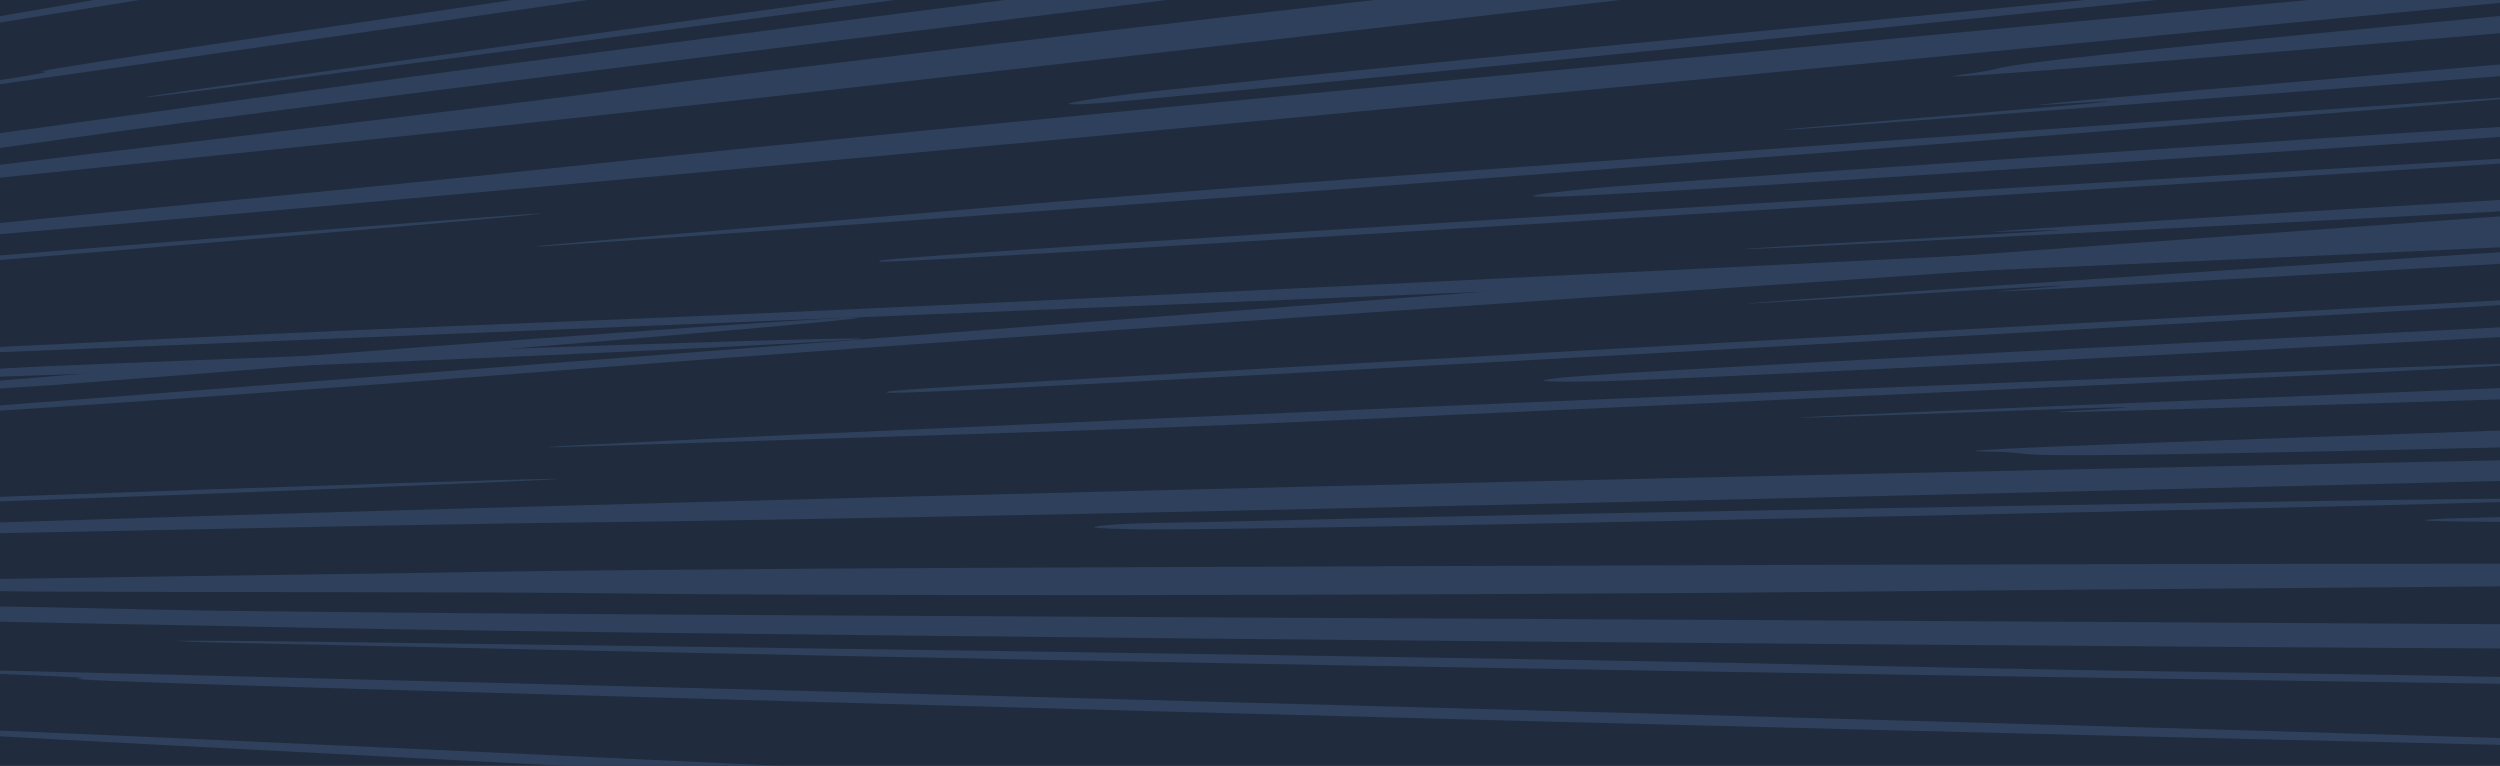 <?xml version="1.0" encoding="utf-8"?>
<!-- Generator: Adobe Illustrator 27.1.1, SVG Export Plug-In . SVG Version: 6.00 Build 0)  -->
<svg version="1.1" id="Слой_8" xmlns="http://www.w3.org/2000/svg" xmlns:xlink="http://www.w3.org/1999/xlink" x="0px" y="0px"
	 viewBox="0 0 547.7 167.8" style="enable-background:new 0 0 547.7 167.8;" xml:space="preserve">
<style type="text/css">
	.st0{fill:#202B3D;}
	.st1{fill:#2E405B;}
</style>
<g>
	<path class="st0" d="M216.3,169.9l-73.4,2.2c-0.2-0.3-22.3,2.3-22.7,2.3c-0.1,0-17-1.9-17.1-1.8l-47.7-4.8l-59.2,4.8L-2.2-3.5
		L341.1,0l141.8-3.5l70.3,3.6l-4.7,169.1L216.3,169.9z"/>
	<path class="st1" d="M553.3,97.9c-127.3,3-103,1.5-115.3,1.1c-4.7-0.1-14.9-0.1,18-1.4c17.8-0.7,54.1-2,103.9-3.7l-0.4,3.9
		C557.4,97.8,555.3,97.8,553.3,97.9z M496.8,60.7l66.8-3.8l0.3-2.7c-63,4.1-120.6,7.9-152.7,10.2c-31.9,2.2-37.2,2.7-13.8,1.3
		c12.5-0.7,32.6-2,43.8-2.6c24.6-1.4-0.4,0.4-3.3,0.7C434.2,64.2,464.9,62.5,496.8,60.7z M562.6,66l0.1-1
		c-77.1,4.1-192.2,10.4-279.8,15.4c-21.1,1.2-41.2,2.4-56,3.2c-29.1,1.7-32.5,2.1-32.4,2.2c0.2,0.3-12.8,1.6,133.2-6.5
		C394.2,75.7,493.8,70,562.6,66z M561.9,73.1l0.2-2.1c-28.1,1.4-58.3,2.9-88.4,4.4c-49.4,2.5-88,4.6-106.8,5.7
		c-18.1,1-21.9,1.4-24.4,1.6c-8,0.8-4.9,1.1,9.5,0.8c3.5-0.1,12.4-0.4,43.9-1.9c33.8-1.6,69.3-3.4,96-4.8
		C515.4,75.6,539,74.3,561.9,73.1z M512.4,88.6c15.6-0.5,31.6-1,48.1-1.5l0.3-2.6c-57,2.3-107.6,4.3-137.1,5.6
		c-33,1.4-38.5,1.8-14.3,1c12.9-0.4,33.8-1.2,45.4-1.6c25.5-0.8-0.4,0.4-3.4,0.7C447.5,90.6,479.3,89.6,512.4,88.6z M564.6,46.2
		c-35.3,2.5-68.9,5-99.3,7.2c-73.7,5.4-116.6,8.7-152,11.4c-126.7,9.7-223,17.1-298.7,22.9c-6.7,0.5-13.3,1-19.5,1.5v1.1
		c5.6-0.4,11.7-0.8,18.3-1.2c71.2-4.8,102.4-7.5,145.7-10.7c79.2-5.8,156.5-11,321.9-22.3c28.9-2,56.5-3.9,83.1-5.7L564.6,46.2z
		 M131.4,97.7c31.4-1,65.6-2.1,102.9-3.3c6.6-0.2,17.4-0.6,39.7-1.5c15.7-0.7,30.5-1.3,43.9-2c25.9-1.2,53.3-2.4,82.3-3.8
		c36.7-1.7,77-3.5,106.8-4.9c95.7-4.6,39.2-2.6-30.7,0.2c-39.6,1.5-82.9,3.3-140.5,5.7c-51.4,2.2-113.8,5-163,7.2
		c-16.8,0.8-32.2,1.5-41.5,2c-6.4,0.3-9.9,0.5-10.8,0.6C118.7,98.1,125,97.9,131.4,97.7z M117.8,105.2c24.1-1.2-57,1.4-122.4,3.8v1
		c1.9-0.1,3.9-0.1,6-0.2C41.2,108.4,104.9,105.9,117.8,105.2z M-4.8,94.1v0.2C-1.6,94.1-1,93.9-4.8,94.1z M103.5,77.1
		c44.2-3.6,83.7-7,84.8-7.5c0.7-0.3-14.2,0.6-35.9,2.1C134.1,73,105.1,75,63,78.3c-28.2,2.2-52.8,4.2-68,5.5v1.6
		c4.2-0.2,9.4-0.6,16.1-1C49.3,81.5,80,79,103.5,77.1z M236.6,170.9c-102.4-4.9-198.4-9.3-240.5-11v1.2c39.4,2.2,135.2,7,206.5,10.8
		c15,0.8,29,1.6,49.6,2.6c41.2,2.1,89.5,4.4,132.1,6.5c52,2.5,110.5,5.3,165.8,7.9l0.2-1.6c-72-3.5-148.3-7.1-182.7-8.9
		c-0.9-0.3-14.9-1.3-40.2-2.8c-6-0.3-12.8-0.7-24.9-1.4C285.5,173.3,260.3,172.1,236.6,170.9z M-3.8,169.2v3.4
		c18.7,1.3,40.5,2.9,56.4,4.1c22.5,1.7,28,2.2,44.7,3.6c17.5,1.4,61,4.6,109,7.8c36.1,2.5,57.6,3.8,76.3,5
		c73.7,4.6,160.8,9.9,265.5,16.4l0.4-3.5c-88-6.6-240.8-17.1-401.5-27.8c-13.2-0.9-27.5-1.8-44.4-2.9c-27.4-1.7-48-2.9-62.7-3.7
		C24.6,170.8,9.9,170-3.8,169.2z M558.7,105.1l0.5-4.5c-35.1,0.7-70.3,1.5-103.8,2.2c-104.5,2.2-228.2,5.1-350.4,8.5
		c-50.2,1.4-88,2.6-109.4,3.3v2.3c21.9-0.4,55.1-1.1,85.2-1.7c53.6-1,46.3-0.6,91.3-1.4C246.9,112.6,419.2,108.6,558.7,105.1z
		 M-3.7,176.8c3.5,0.3,7,0.5,10.7,0.8c100.7,7.4,140.4,9.7,29,1.2c-9-0.7-18.5-1.4-25.7-2c-6.6-0.5-10.7-0.9-13.9-1.1L-3.7,176.8z
		 M554.1,149.9l0.2-1.5c-7-0.1-14.2-0.2-21.6-0.4c-27.2-0.4-55.3-0.9-76.3-1.2c-43.6-0.8-48.8-1-73.3-1.5c-48.2-1-150-2.5-223-3.5
		c-37.4-0.5-74.4-1-98-1.3c-35.6-0.4-26.1,0.1,0.9,0.6c60,1.3,158.8,3.7,384.6,7.2C485.1,148.9,520.9,149.4,554.1,149.9z
		 M545.1,161.6C424.1,157.8,90.4,149-4,146.8v0.7c13.5,0.5,21.3,0.9,22,1c0.9,0.2-8.3,0.2,15.1,1c36.6,1.3,131.3,3.9,215.3,6.2
		c104,2.8,228.3,5.9,304.4,7.6l0.2-1.5C550.4,161.8,547.8,161.7,545.1,161.6z M243.2,115c-6.5,0.5-4,0.8,7.7,1
		c2.8,0,10.1,0,35.5-0.4c27.1-0.4,55.4-1,76.5-1.4c78-1.6,154.9-3.3,188.3-4.3c2.7-0.1,5.1-0.2,7.1-0.2l0.1-0.5
		c-13.4,0-43.4,0.4-91,1.2c-32.7,0.5-75.6,1.3-118.7,2.1c-39.3,0.8-70.4,1.5-85.5,1.9C248.4,114.6,245.2,114.8,243.2,115z
		 M554.9,142.1l0.5-5.3c-48.8-0.3-102.1-0.6-160.4-0.9c-197.2-1-285.4-1.3-347-2.1c-20.5-0.3-29.9-0.7-52.3-1v3.3
		c17.5,0.4,36.1,0.7,55.7,1.1c18.3,0.4,40.5,0.8,88.9,1.4c67.7,0.8,178.6,1.9,275.2,2.6C465.1,141.6,510.7,141.9,554.9,142.1z
		 M557.7,114.4l0.1-1.4c-10.6,0.3-17.6,0.5-21.6,0.6C522.4,114.2,539.7,114.3,557.7,114.4z M556.3,128.4l0.5-4.9
		c-102.9,0-223.6,0.4-341.9,0.9c-15.2,0.1-31.7,0.1-51.1,0.3c-31.4,0.2-54.9,0.5-71.5,0.8c-36.9,0.5-70.7,1-96.6,1.4v2.5
		c2,0.1,5,0.1,11.5,0.2c19.8,0.1,69.1,0.1,99.6,0.2c25.6,0.1,32,0.3,51.1,0.4c20.1,0.1,70.4,0.3,126.1,0.1
		c42.3-0.1,67.5-0.3,89.5-0.4C427.6,129.4,488.2,128.9,556.3,128.4z"/>
	<path class="st1" d="M553.8,2.9l0.8,3.8c-49.7,4.2-85.9,7.1-103.6,8.5c-32.8,2.5-22.7,1.4-18,0.7c12.2-1.8-12.1-0.5,114.7-12.4
		C549.7,3.3,551.7,3.1,553.8,2.9z M437,50.8c3,0,27.9-1.1,3.4,0.3c-11.2,0.7-31.3,1.8-43.8,2.5c-23.4,1.4-18,1.3,13.9-0.3
		c32.1-1.6,89.7-4.5,152.8-7.8l-0.6-2.6l-66.8,4C464,48.9,433.4,50.8,437,50.8z M325.9,48.2c-146,9.1-132.9,8.8-133.1,9.1
		c-0.1,0.1,3.3,0.1,32.4-1.6c14.7-0.8,34.8-2,56-3.3C368.8,47.1,483.8,40,560.9,35l-0.2-1C491.9,38.1,392.3,44,325.9,48.2z
		 M489.2,31.6c-26.7,1.7-62.2,4.1-95.9,6.4c-31.5,2.2-40.4,2.9-43.8,3.2c-14.3,1.4-17.4,2-9.3,1.9c2.5,0,6.4-0.2,24.5-1.2
		c18.7-1.1,57.4-3.6,106.7-6.8c30.1-2,60.2-4,88.3-5.9l-0.5-2.1C536.2,28.5,512.7,30,489.2,31.6z M447.2,23
		c3.1-0.1,28.9-1.9,3.5,0.3c-11.6,1-32.3,2.7-45.2,3.8c-24.1,2-18.6,1.8,14.3-0.7c29.5-2.2,80-6,136.9-10.4l-0.6-2.6
		c-16.4,1.4-32.4,2.8-48,4.1C475.1,20.3,443.5,23,447.2,23z M564.1,49.4c-26.6,1.3-54.3,2.6-83.2,4.1c-165.6,8.2-243,12-322.3,15.5
		c-43.4,1.9-74.8,2.8-146,6.4C6,75.7-0.1,76-5.7,76.3l0.1,1.1c6.2-0.3,12.8-0.5,19.5-0.8c75.8-3.1,172.3-7,299.3-12.2
		c35.5-1.4,78.5-3.2,152.3-6.5c30.4-1.3,64.1-2.9,99.5-4.5L564.1,49.4z M117.8,54c1,0,4.4-0.2,10.8-0.7c9.3-0.6,24.7-1.7,41.5-2.9
		c49.1-3.5,111.4-8,162.7-11.9c57.5-4.3,100.7-7.6,140.2-10.7c69.7-5.5,126.1-10.1,30.5-3.4c-29.7,2.1-69.9,5-106.6,7.6
		c-29,2.1-56.3,4-82.2,5.9c-13.4,1-28.2,2-43.8,3.2c-22.3,1.7-33.1,2.6-39.6,3.1c-37.2,3.2-71.3,6.1-102.6,8.7
		C122.3,53.5,116,54,117.8,54z M-1.8,56.1c-2.1,0.2-4.1,0.3-6,0.5l0.1,1c65.2-5.3,146.1-12.2,122-10.6
		C101.4,47.9,37.9,52.9-1.8,56.1z M-6.2,72.2v0.2C-2.3,72.2-3,72.1-6.2,72.2z M10.9,80.2c-6.7,0.3-12,0.6-16.1,0.9l0.2,1.6
		c15.2-0.5,39.9-1.4,68.1-2.5c42.2-1.7,71.3-3,89.6-3.9c21.7-1.1,36.6-1.9,35.9-2.1c-1.2-0.3-40.8,0.9-85.1,2.5
		C79.8,77.5,49.1,78.6,10.9,80.2z M289.7-43c11.9-2,18.6-3.2,24.5-4.3c25-4.4,38.7-7,39.6-7.5c33.9-5.8,109.3-18.3,180.4-30.2
		l-0.3-1.5c-54.7,9-112.5,18.6-163.8,27.2c-42,7-89.8,14.9-130.4,21.9c-20.3,3.5-34.1,5.9-48.9,8.4C120.4-16.9,25.8-1-13,5.8
		l0.1,1.2c41.6-6.6,136.4-22.2,237.5-39.1C248.1-36,272.9-40.1,289.7-43z M29.2-9.8c14.5-2.5,34.8-6.1,61.8-11
		c16.7-3,30.7-5.6,43.7-8C293-58.1,443.6-86.5,530.2-103.3l-0.8-3.4c-103.1,18.6-189,34.2-261.7,47.3c-18.4,3.3-39.6,7.2-75.2,13.8
		C145.3-36.7,102.4-28.4,85.2-25c-16.4,3.3-21.8,4.5-44,8.8c-15.6,3-37.1,7.1-55.5,10.6l0.3,3.4C-0.4-4.6,14.1-7.1,29.2-9.8z
		 M167.2,32.1c-44.9,4.5-37.6,4-90.9,9.3c-29.9,2.9-63,6.1-84.8,8.3l0.2,2.3c21.4-1.8,59.1-5,109.1-9.5
		C222.6,31.6,345.7,20,449.8,10c33.4-3.2,68.4-6.6,103.4-9.9l-1-4.4C413.2,8.5,241.7,24.6,167.2,32.1z M-14.6-8.7
		c3.2-0.7,7.2-1.5,13.7-2.8c7.1-1.4,16.5-3.2,25.3-5C134.2-37.9,95-31-4.1-11.9c-3.6,0.7-7.1,1.4-10.6,2L-14.6-8.7z M436.8-34.3
		C213-4.4,115.1,9.5,55.7,17.8c-26.8,3.7-36.2,5.3-0.9,0.7c23.4-3,60.1-7.8,97.2-12.7c72.4-9.5,173.3-22.9,221-29.5
		c24.3-3.4,29.4-4.2,72.6-10.1c20.9-2.8,48.7-6.5,75.6-10.2c7.3-1,14.5-1.9,21.4-2.9l-0.3-1.5C509.5-43.9,474-39.2,436.8-34.3z
		 M539.8-60l-0.3-1.5C464.1-50.9,341-33.3,238.1-18.3C154.9-6.3,61.1,7.4,24.9,13c-23.1,3.6-14,2.4-14.9,2.8
		c-0.7,0.3-8.3,1.5-21.7,3.6l0.1,0.7C82,6.9,412.3-40.9,532.1-58.8C534.7-59.2,537.3-59.6,539.8-60z M257.5,21.1
		c15.1-1.4,46-4.3,85.1-8.1c42.9-4.2,85.6-8.5,118.1-11.8c47.4-4.8,77.3-7.9,90.5-9.5l-0.1-0.5c-2,0.2-4.3,0.4-7.1,0.6
		c-33.2,3-109.7,10.3-187.3,17.8c-21.1,2-49.3,4.8-76.2,7.5c-25.3,2.6-32.5,3.4-35.3,3.8c-11.6,1.5-14,2.2-7.5,1.9
		C239.8,22.7,242.9,22.5,257.5,21.1z M405.9-23.5c-95.9,12-205.8,26-273,34.7c-48,6.2-70,9.3-88.1,11.8c-19.5,2.7-37.9,5.2-55.2,7.6
		l0.3,3.2c22.2-3,31.5-4.5,51.8-7.1C102.8,18.7,190.4,8,386.1-16c57.9-7.1,110.8-13.6,159.2-19.6l-1.2-5.2
		C500.3-35.2,455-29.6,405.9-23.5z M528.9-10.2c4-0.3,11-0.9,21.5-1.9l-0.3-1.4C532.3-11.3,515.1-9.2,528.9-10.2z M365.4-7.2
		c-21.9,2.4-47,5.2-89,10C221,9.2,171.1,15.2,151.2,17.7c-18.9,2.4-25.2,3.3-50.7,6.4c-30.3,3.7-79.3,9.4-98.9,11.8
		c-6.4,0.8-9.4,1.2-11.4,1.5l0.3,2.5c25.7-2.6,59.4-6.1,96.1-9.9c16.6-1.7,40-4.2,71.1-7.6c19.3-2.1,35.6-4,50.8-5.7
		C326,3.4,445.9-10.4,548.2-22.3l-1.1-4.8C479.4-19.7,419.2-13.1,365.4-7.2z"/>
</g>
</svg>
